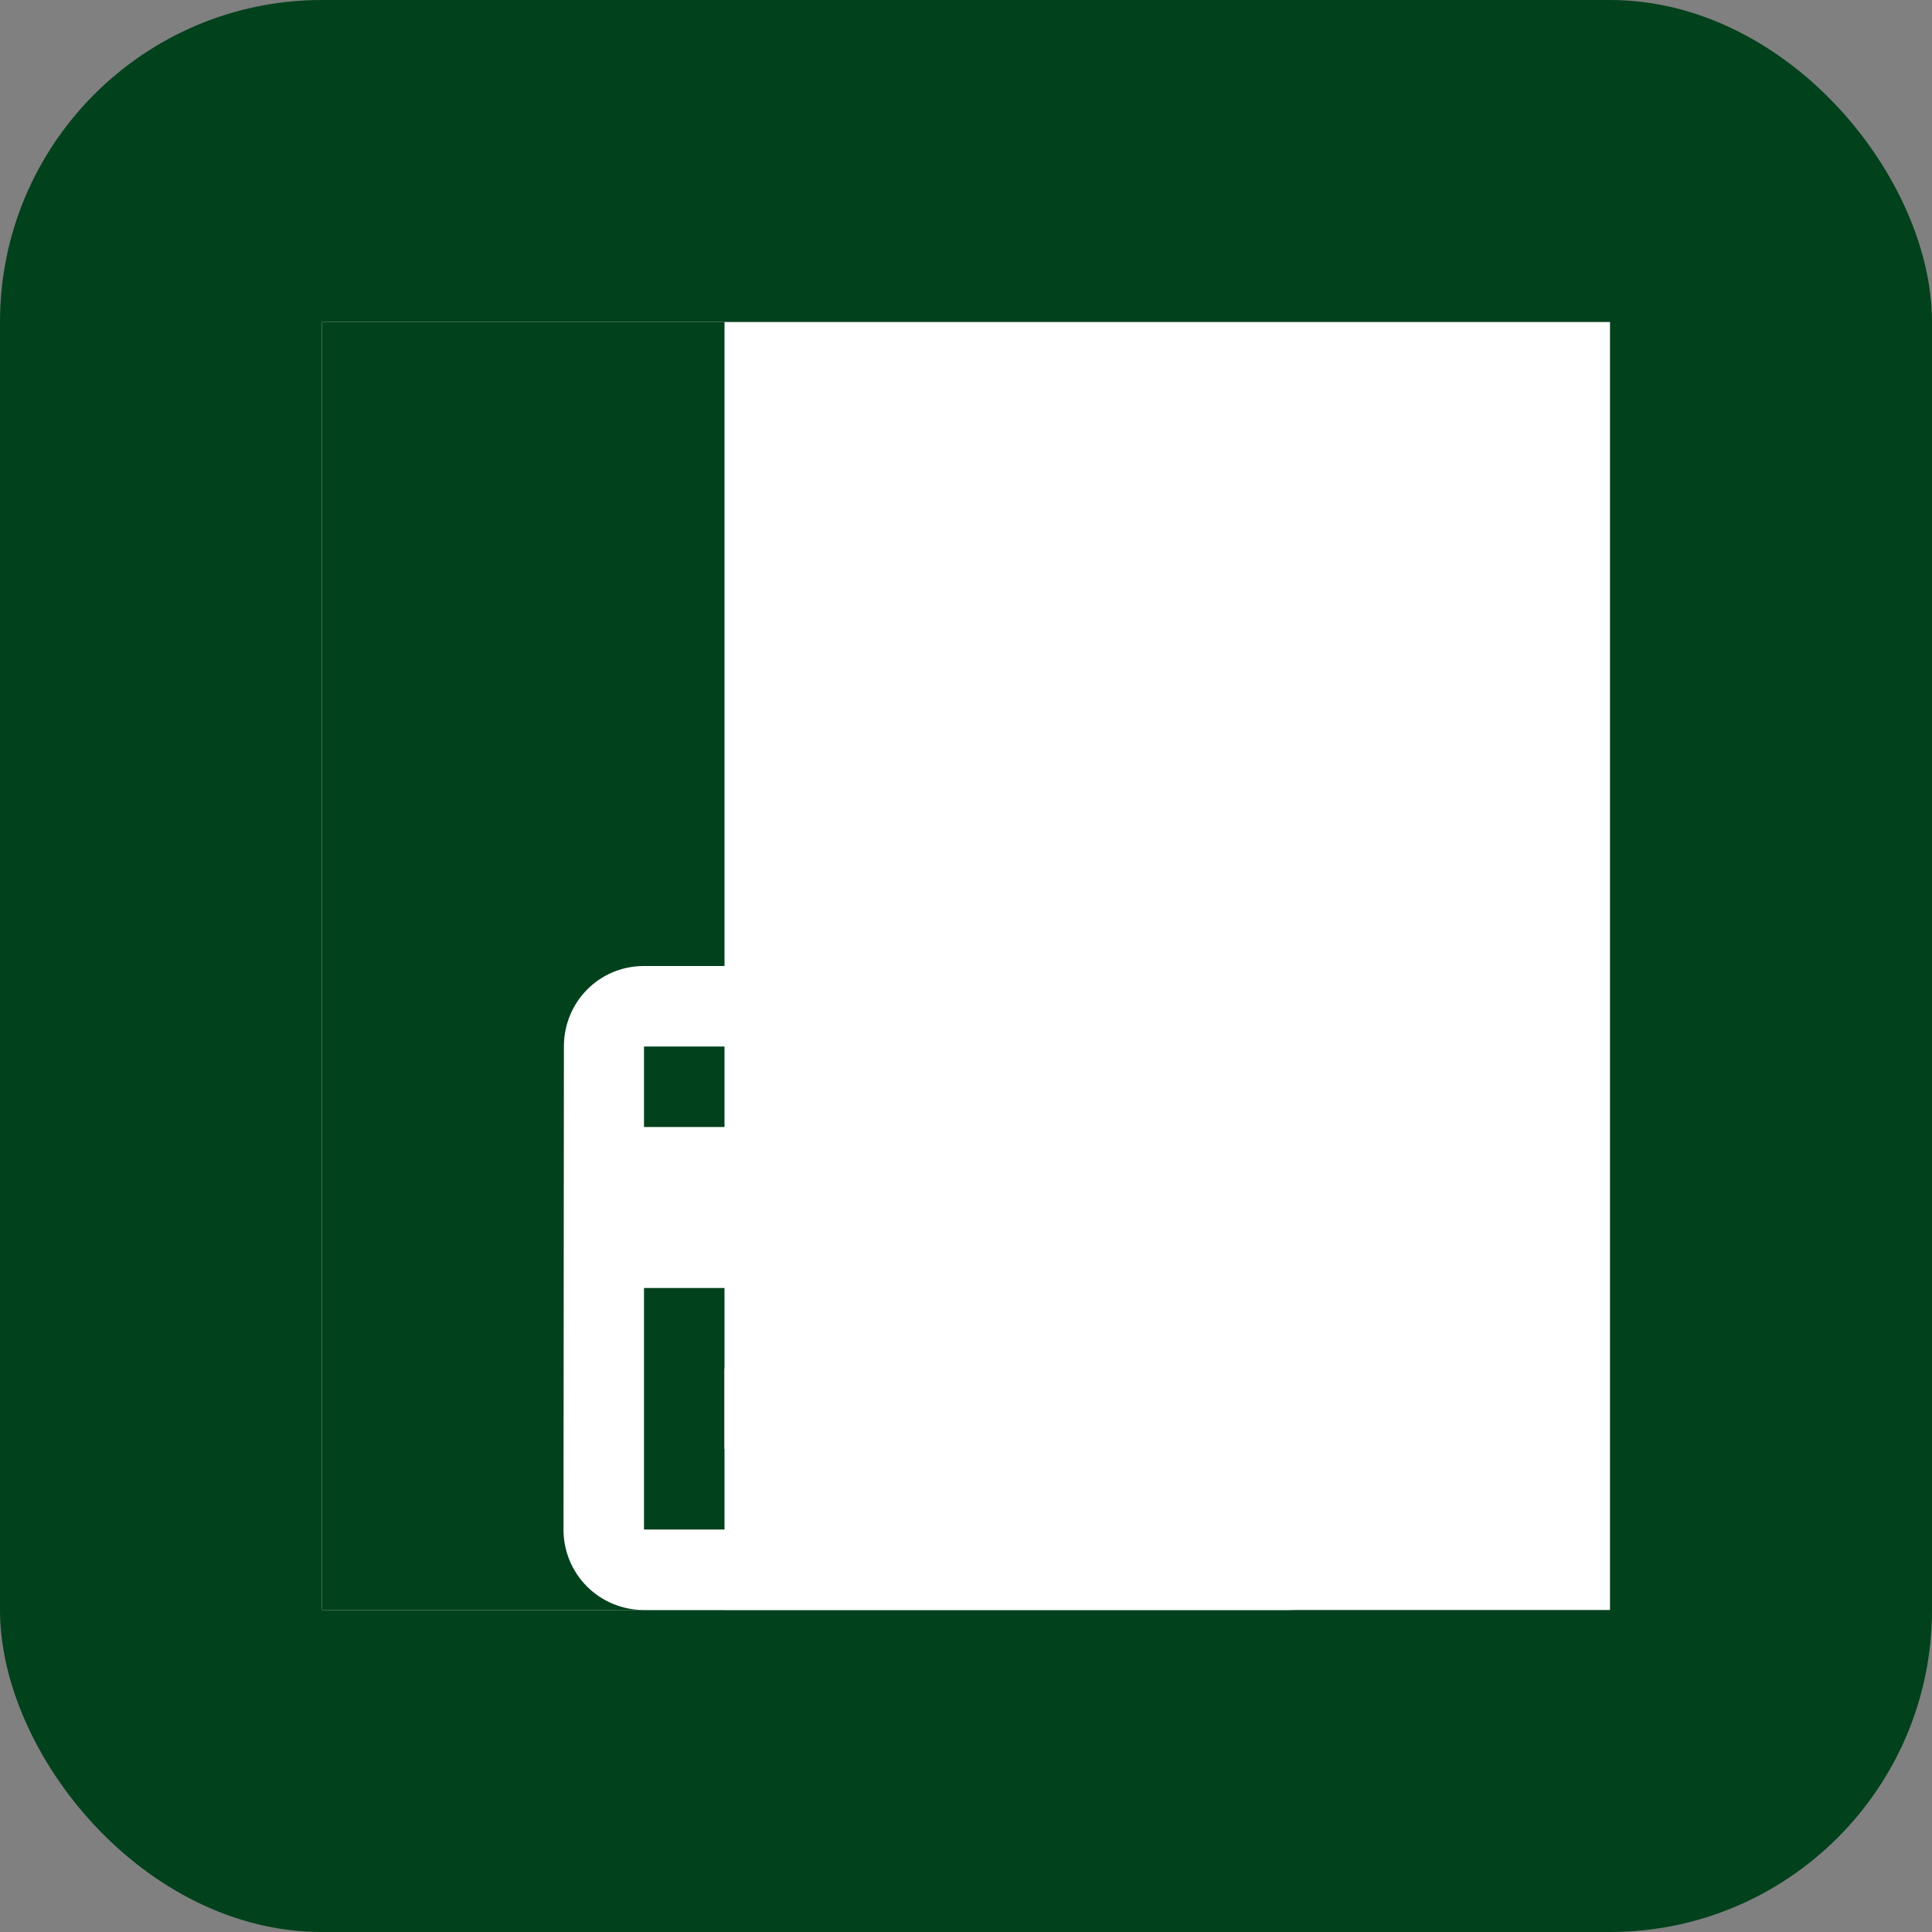 <?xml version="1.0" encoding="UTF-8"?>
<svg width="48px" height="48px" viewBox="0 0 48 48" version="1.1" xmlns="http://www.w3.org/2000/svg" xmlns:xlink="http://www.w3.org/1999/xlink">
    <rect x="0" y="0" width="48" height="48" fill="#808080" stroke="none"/>
    <title>Pakistani Local</title>
    <g id="Pakistani-Local" stroke="none" stroke-width="1" fill="none" fill-rule="evenodd">
        <rect id="Background" fill="#01411C" x="0" y="0" width="48" height="48" rx="8"></rect>
        <g id="Pakistan-Flag" transform="translate(8, 8)" fill-rule="nonzero">
            <rect id="Rectangle" fill="#FFFFFF" x="0" y="0" width="32" height="32"></rect>
            <rect id="Rectangle" fill="#01411C" x="0" y="0" width="10" height="32"></rect>
            <g id="Star-Crescent" transform="translate(14, 6)">
                <path d="M12.5,10 C12.5,15.523 8.023,20 2.5,20 C3.838,20 5.154,19.741 6.373,19.239 C10.872,17.287 13.75,13.158 13.75,8.333 C13.75,3.509 10.872,0 6.373,0 C5.154,0 3.838,0 2.5,0 C8.023,0 12.5,4.477 12.5,10 Z" id="Path" fill="#FFFFFF"></path>
                <polygon id="Star" fill="#FFFFFF" points="0 0 0.588 1.809 2.5 2.5 0.588 3.191 0 5 -0.588 3.191 -2.5 2.5 -0.588 1.809"></polygon>
            </g>
        </g>
        <g id="Money" transform="translate(14, 24)" fill="#FFFFFF" fill-rule="nonzero">
            <path d="M18,0 L2,0 C0.89,0 0.01,0.89 0.01,2 L0,14 C0,15.11 0.89,16 2,16 L18,16 C19.11,16 20,15.11 20,14 L20,2 C20,0.89 19.11,0 18,0 Z M18,14 L2,14 L2,8 L18,8 L18,14 Z M18,4 L2,4 L2,2 L18,2 L18,4 Z" id="Shape"></path>
            <rect id="Rectangle" x="4" y="10" width="12" height="2"></rect>
        </g>
    </g>
</svg>

